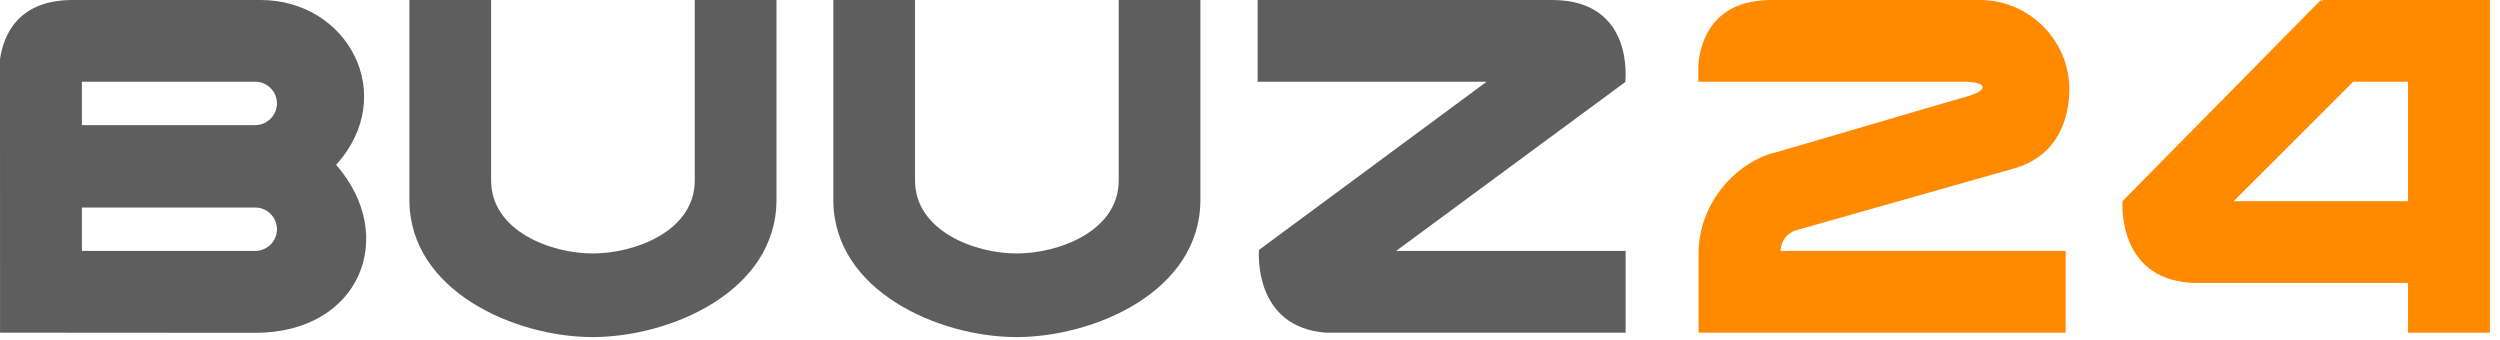 <svg width="162" height="22" viewBox="0 0 162 22" fill="none" xmlns="http://www.w3.org/2000/svg">
<path fill-rule="evenodd" clip-rule="evenodd" d="M90.468 16.26H105.342V21.556H85.891C81.291 21.183 81.559 16.509 81.582 16.195L96.332 5.297H81.494V0H100.57C105.968 0 105.317 5.297 105.317 5.297L105.339 5.299L90.468 16.26V16.26Z" fill="#5E5E5E"/>
<path fill-rule="evenodd" clip-rule="evenodd" d="M26.529 12.947V0H31.824V11.693C31.824 14.961 35.69 16.425 38.402 16.425C41.126 16.425 45.021 14.987 45.021 11.693V0H50.316V12.947C50.316 18.894 43.425 21.843 38.402 21.843C33.391 21.843 26.529 18.867 26.529 12.947V12.947Z" fill="#5E5E5E"/>
<path fill-rule="evenodd" clip-rule="evenodd" d="M54 12.947V0H59.294V11.693C59.294 14.961 63.161 16.425 65.872 16.425C68.596 16.425 72.492 14.987 72.492 11.693V0H77.786V12.947C77.786 18.894 70.895 21.843 65.872 21.843C60.861 21.843 54 18.867 54 12.947V12.947Z" fill="#5E5E5E"/>
<path fill-rule="evenodd" clip-rule="evenodd" d="M4.703 0H16.888C22.541 0 25.866 6.163 21.781 10.679C25.833 15.316 23.321 21.567 16.54 21.567C10.605 21.567 5.925 21.556 0.003 21.556C0.003 15.652 0.001 9.743 0 3.835C0.229 2.267 1.172 0 4.703 0V0ZM5.307 13.447H16.538C17.313 13.447 17.947 14.08 17.947 14.853V14.853C17.947 15.626 17.312 16.26 16.538 16.26H5.307V13.447V13.447ZM5.307 5.295H16.538C17.313 5.295 17.947 5.929 17.947 6.702V6.702C17.947 7.475 17.312 8.108 16.538 8.108H5.307V5.295V5.295Z" fill="#5E5E5E"/>
<path fill-rule="evenodd" clip-rule="evenodd" d="M110.068 16.26H110.069C110.146 12.987 112.669 10.408 115.123 9.86L126.683 6.472L127.371 6.282C128.872 5.868 128.867 5.295 127.205 5.295H123.43V5.297H110.051V4.21C110.185 2.66 110.972 0 114.798 0H119.432H123.43H128.3C131.486 0 134.093 2.602 134.093 5.782C134.093 7.582 133.424 10.091 130.489 10.923L116.513 14.885H116.513C115.875 15.018 115.393 15.585 115.392 16.26H133.855V21.556H110.068V18.038L110.068 18.003C110.067 17.983 110.067 16.436 110.067 16.413L110.068 16.335V16.26V16.26Z" fill="#FF8A00"/>
<path fill-rule="evenodd" clip-rule="evenodd" d="M156.04 5.297H152.485L144.743 13.036H156.04V5.297V5.297ZM150.475 0.117V0H156.04H158.183H161.347V21.557H156.04V18.333H142.138C138.155 18.172 137.594 14.929 137.537 13.55V13.036L137.536 13.036L150.392 0L150.475 0.117V0.117Z" fill="#FF8A00"/>
</svg>
